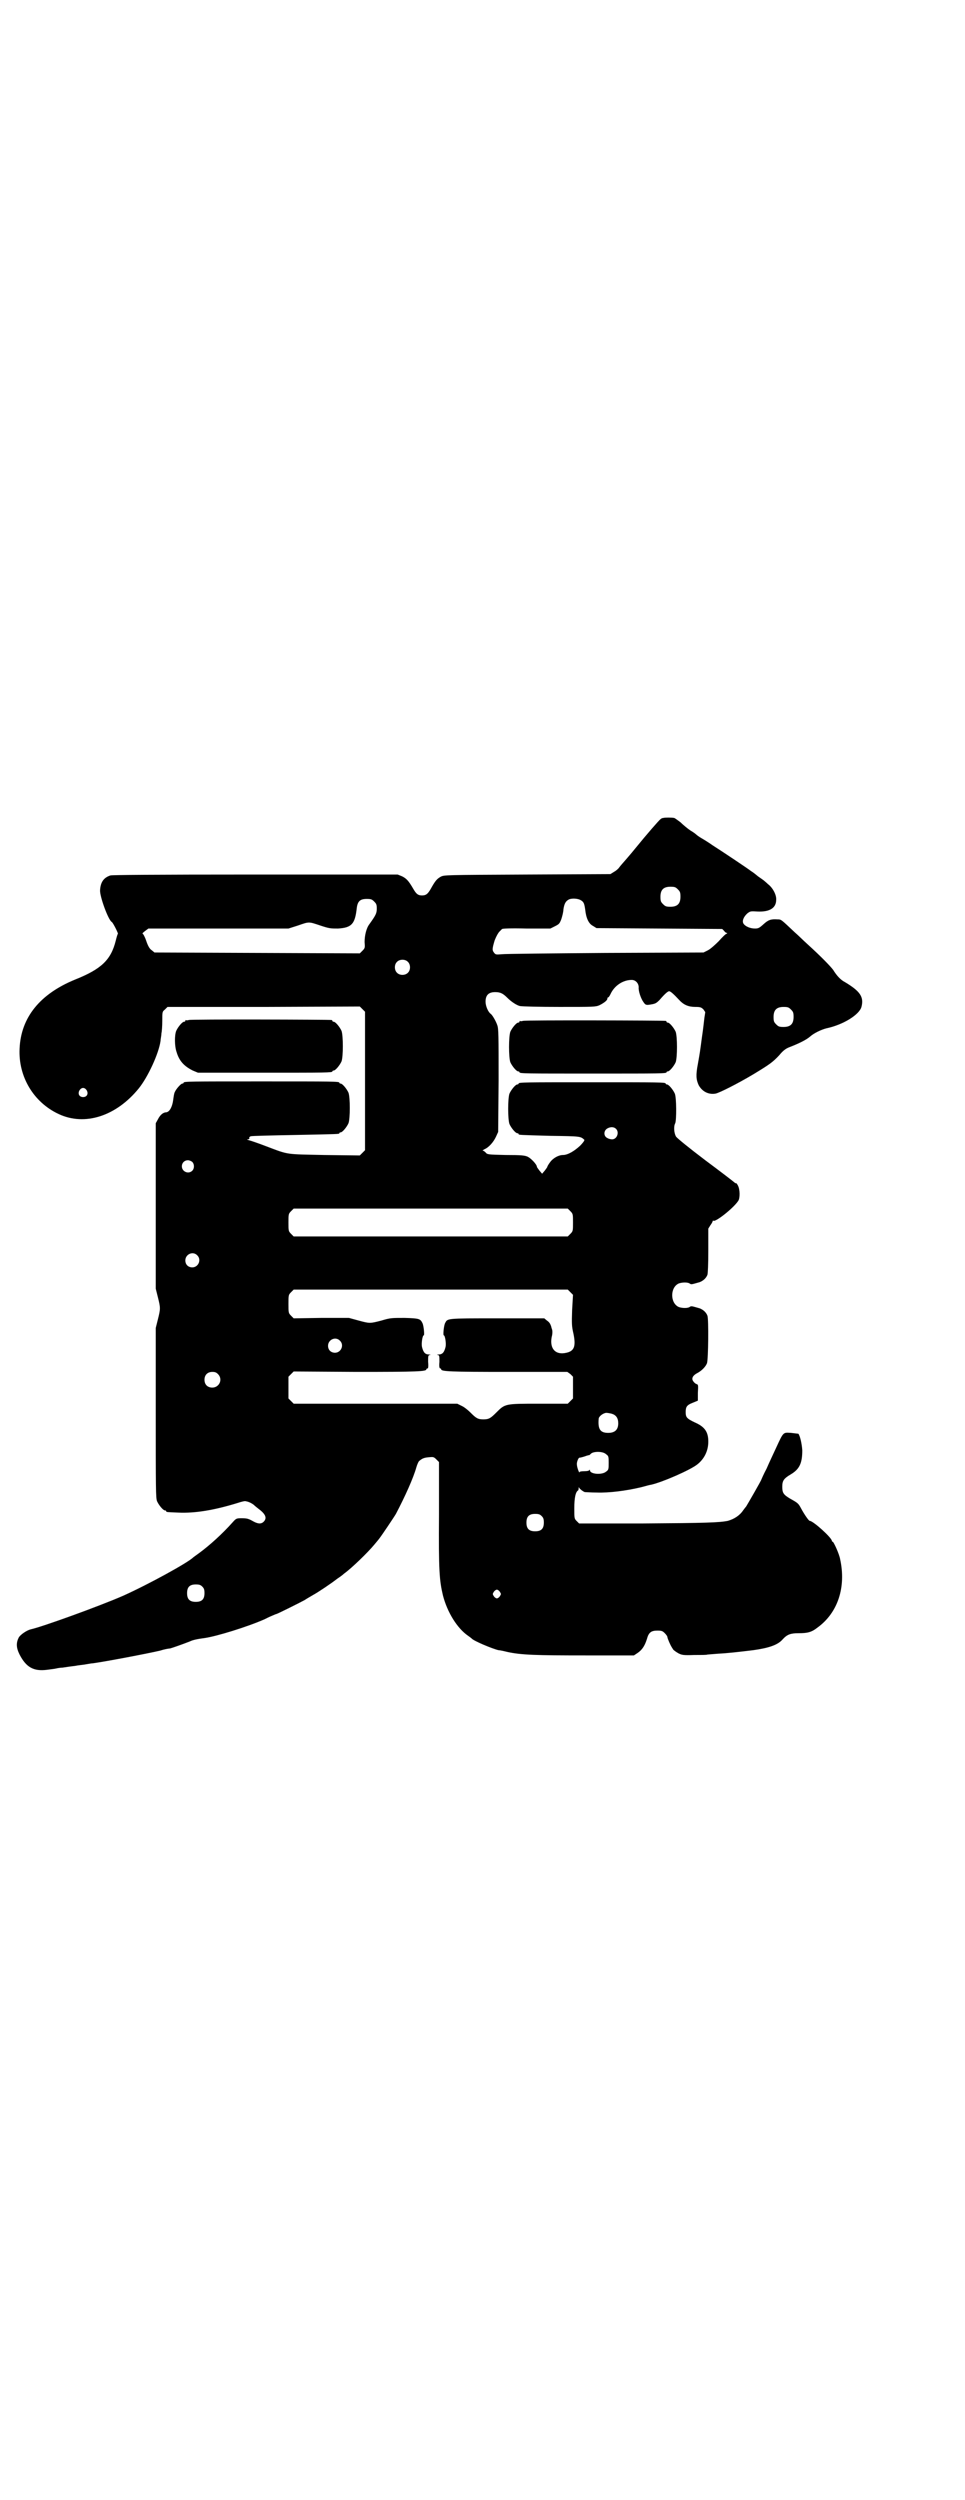 <?xml version="1.0" standalone="no"?>
<!DOCTYPE svg PUBLIC "-//W3C//DTD SVG 20010904//EN"
 "http://www.w3.org/TR/2001/REC-SVG-20010904/DTD/svg10.dtd">
<svg version="1.0" xmlns="http://www.w3.org/2000/svg"
 width="1109pt" height="2870pt" viewBox="0 0 1109 2870"
 preserveAspectRatio="xMidYMid meet">
<g transform="translate(0,2870) scale(0.5,-0.5)"
fill="#000000" stroke="none">
<path d="M1525 3862 c-2 0 -5 -1 -7 -3 -3 -2 -31 -34 -57 -66 -4 -5 -14 -17
-21 -25 -7 -8 -15 -17 -17 -20 -2 -3 -8 -8 -12 -10 l-8 -5 -191 -1 c-191 -1
-191 -1 -199 -5 -9 -5 -13 -10 -23 -28 -7 -12 -11 -15 -20 -15 -9 0 -13 3 -20
15 -11 19 -16 24 -26 29 l-10 4 -327 0 c-239 0 -328 -1 -333 -2 -16 -5 -23
-16 -24 -34 -1 -14 19 -69 27 -73 3 -2 15 -26 14 -27 -1 -1 -3 -8 -5 -16 -11
-44 -33 -65 -93 -89 -81 -33 -125 -87 -128 -159 -3 -64 32 -123 90 -150 60
-28 132 -5 184 59 21 26 46 80 50 109 0 4 2 12 2 17 1 4 2 17 2 29 0 21 0 21
6 26 l6 6 221 0 221 1 6 -6 6 -6 0 -159 0 -159 -6 -6 -6 -6 -81 1 c-91 2 -81
0 -134 20 -18 7 -36 13 -40 14 -4 1 -5 2 -3 2 3 0 5 1 4 3 -1 1 1 3 3 4 3 1
49 2 102 3 101 2 102 2 102 4 0 1 1 2 3 2 4 0 14 12 18 21 4 11 4 59 0 70 -4
9 -14 21 -18 21 -2 0 -3 1 -3 2 0 3 -14 3 -179 3 -165 0 -179 0 -179 -3 0 -1
-1 -2 -3 -2 -3 0 -14 -12 -17 -19 -2 -3 -3 -12 -4 -19 -2 -15 -8 -27 -16 -28
-7 0 -14 -6 -19 -16 l-5 -9 0 -190 0 -190 5 -20 c6 -24 6 -26 0 -50 l-5 -20 0
-195 c0 -174 0 -196 3 -203 4 -9 14 -21 18 -21 2 0 3 -1 3 -2 0 -2 2 -2 27 -3
40 -2 85 6 137 22 9 3 17 5 19 4 7 -1 14 -5 18 -8 2 -2 8 -7 12 -10 16 -12 19
-21 11 -29 -6 -6 -14 -5 -26 2 -9 5 -13 6 -24 6 -12 0 -13 0 -21 -9 -24 -27
-53 -53 -76 -70 -8 -6 -14 -10 -15 -11 -12 -12 -103 -62 -161 -88 -55 -24
-185 -71 -212 -77 -9 -2 -24 -12 -28 -19 -6 -12 -6 -23 2 -39 15 -29 32 -39
63 -35 7 1 17 2 21 3 4 1 11 2 15 2 7 1 12 2 29 4 4 1 14 2 21 3 7 1 16 3 20
3 29 4 124 22 154 29 9 3 20 5 23 5 7 2 27 9 45 16 8 4 20 6 35 8 27 4 96 25
137 43 4 2 12 6 17 8 5 2 9 4 10 4 2 0 54 26 65 32 6 4 15 9 20 12 11 6 41 26
55 37 6 4 13 9 16 12 17 12 55 49 69 66 5 6 11 13 13 16 4 5 33 48 37 55 21
40 40 82 47 107 2 7 5 13 6 14 7 6 11 8 22 9 11 1 12 1 18 -5 l6 -6 0 -121
c-1 -129 1 -151 9 -185 10 -39 33 -76 58 -93 4 -3 7 -5 8 -6 3 -5 48 -24 62
-27 3 0 12 -2 20 -4 32 -7 66 -8 180 -8 l111 0 9 6 c10 7 16 16 21 32 4 15 10
19 24 19 10 0 12 -1 17 -6 3 -3 6 -7 6 -9 0 -3 8 -21 10 -23 0 -1 2 -3 3 -5 1
-2 7 -6 12 -9 8 -4 11 -5 37 -4 16 0 29 0 30 1 0 0 12 1 25 2 21 1 47 4 80 8
36 5 57 12 68 25 10 11 18 14 36 14 21 0 30 2 44 13 47 34 66 93 52 157 -2 12
-15 40 -17 40 -1 0 -2 1 -2 2 0 7 -43 46 -51 46 -2 0 -12 14 -20 29 -6 11 -7
12 -25 22 -15 9 -18 13 -18 27 0 14 3 19 20 29 20 12 26 26 26 55 -1 15 -5 33
-9 38 -1 0 -8 1 -17 2 -18 1 -17 3 -34 -34 -6 -13 -16 -34 -22 -48 -7 -13 -12
-25 -12 -25 0 -2 -33 -59 -35 -62 -1 -1 -4 -5 -7 -9 -8 -12 -21 -20 -35 -24
-20 -4 -50 -5 -195 -6 l-147 0 -5 5 c-6 6 -6 6 -6 30 0 24 3 38 9 41 0 0 1 2
1 5 0 3 1 3 1 1 2 -3 8 -8 13 -10 2 0 14 -1 28 -1 28 -1 67 4 101 12 11 3 22
6 24 6 26 6 88 33 105 46 17 13 26 32 26 53 0 22 -8 34 -31 44 -19 9 -21 12
-21 24 0 12 3 16 16 21 l12 5 0 18 c1 17 1 19 -3 20 -3 1 -6 4 -8 7 -4 6 -1
13 11 19 9 5 18 14 21 22 3 9 4 101 1 109 -3 8 -10 14 -18 17 -18 5 -19 6 -23
3 -4 -3 -17 -3 -25 0 -20 9 -20 45 0 54 8 3 21 3 25 0 4 -3 5 -2 23 3 8 3 15
9 18 17 1 3 2 25 2 56 l0 50 5 8 c3 4 5 8 5 9 0 1 1 2 2 1 5 -3 46 29 57 46 4
6 4 26 -1 35 -2 4 -4 6 -4 5 0 0 -2 0 -4 2 -2 2 -32 25 -67 51 -37 28 -64 50
-67 54 -5 8 -6 24 -2 31 3 7 3 59 -1 68 -4 9 -14 21 -18 21 -2 0 -3 1 -3 2 0
3 -14 3 -169 3 -155 0 -169 0 -169 -3 0 -1 -1 -2 -3 -2 -4 0 -14 -12 -18 -21
-4 -11 -4 -59 0 -70 4 -9 14 -21 18 -21 2 0 3 -1 3 -2 0 -2 1 -2 73 -4 70 -1
69 -1 78 -9 1 -1 -2 -6 -10 -14 -13 -12 -28 -21 -39 -21 -10 0 -23 -7 -30 -17
-3 -4 -6 -9 -6 -10 0 -1 -3 -5 -6 -9 l-6 -7 -6 7 c-3 4 -6 8 -6 9 0 5 -13 19
-21 23 -7 3 -13 4 -51 4 -41 1 -42 1 -46 6 -2 2 -5 4 -6 4 -2 0 0 1 3 3 10 4
21 16 27 29 l5 11 1 118 c0 102 0 119 -3 127 -3 9 -11 23 -15 26 -6 4 -12 18
-12 28 0 15 7 22 22 22 12 0 18 -3 28 -13 9 -9 21 -17 29 -19 5 -1 45 -2 91
-2 79 0 83 0 92 4 10 5 18 11 18 15 0 2 1 3 2 3 1 0 3 3 5 7 9 20 29 33 49 33
9 0 16 -8 16 -17 -1 -8 5 -26 11 -34 4 -6 6 -7 13 -6 14 2 16 3 24 11 12 14
19 20 22 20 3 0 10 -6 23 -20 10 -11 21 -16 37 -16 12 0 14 -1 19 -6 2 -3 4
-6 4 -6 0 -1 -1 -6 -2 -13 -2 -16 -2 -20 -6 -47 -4 -30 -4 -31 -9 -59 -5 -26
-4 -36 2 -49 8 -14 22 -22 39 -19 9 2 49 22 86 44 38 23 45 28 60 44 9 11 15
15 22 18 21 8 40 17 49 25 9 8 26 16 38 19 38 8 75 31 80 49 6 23 -3 36 -38
57 -10 5 -19 15 -27 28 -6 8 -26 29 -59 59 -10 9 -23 22 -29 27 -32 30 -31 30
-40 30 -15 1 -21 -1 -32 -11 -10 -9 -12 -10 -20 -10 -11 0 -22 5 -26 11 -4 6
0 16 9 24 7 5 7 5 24 4 27 -1 42 8 42 27 1 11 -8 28 -19 36 -4 4 -8 7 -9 8 -1
1 -7 5 -14 10 -7 6 -14 11 -16 12 -3 3 -69 47 -88 59 -7 5 -18 12 -25 16 -7 4
-12 8 -13 9 -1 1 -6 5 -13 9 -6 4 -17 13 -23 19 -7 5 -13 10 -15 10 -6 1 -20
1 -24 0z m33 -164 c5 -5 6 -7 6 -17 0 -16 -7 -23 -23 -23 -10 0 -12 1 -17 6
-5 5 -6 7 -6 17 0 16 7 23 23 23 10 0 12 -1 17 -6z m-223 -25 c7 -4 8 -8 10
-21 2 -20 8 -33 18 -38 l8 -5 145 -1 144 -1 4 -4 c2 -3 5 -5 6 -5 2 0 2 -1 0
-2 -2 0 -10 -8 -18 -17 -8 -8 -19 -18 -25 -21 l-10 -5 -225 -1 c-124 -1 -231
-2 -239 -3 -12 -1 -14 -1 -17 3 -5 6 -5 9 1 29 4 10 8 17 11 20 2 2 5 5 6 6 2
1 19 2 57 1 l54 0 10 5 c10 5 11 6 15 16 2 6 5 17 5 23 2 13 5 19 13 23 7 3
21 2 27 -2z m-475 -3 c5 -5 6 -7 6 -16 0 -11 -2 -15 -17 -36 -7 -9 -11 -26
-11 -41 1 -13 1 -14 -5 -20 l-6 -6 -236 1 -236 1 -6 5 c-5 3 -9 10 -13 22 -3
9 -7 16 -8 16 -2 0 1 3 5 6 l8 6 161 0 161 0 22 7 c26 9 24 9 51 0 21 -7 24
-7 41 -7 31 2 39 10 43 47 2 16 8 21 23 21 10 0 12 -1 17 -6z m77 -138 c7 -6
7 -19 1 -25 -6 -7 -19 -7 -25 -1 -7 6 -7 19 -1 25 6 7 19 7 25 1z m881 -110
c5 -5 6 -7 6 -17 0 -16 -7 -23 -23 -23 -10 0 -12 1 -17 6 -5 5 -6 7 -6 17 0
16 7 23 23 23 10 0 12 -1 17 -6z m-1619 -185 c5 -8 1 -16 -8 -16 -9 0 -13 8
-8 16 2 3 5 5 8 5 3 0 6 -2 8 -5z m1217 -89 c8 -8 2 -24 -9 -24 -3 0 -8 1 -11
3 -9 4 -9 17 0 22 7 4 15 4 20 -1z m-974 -76 c5 -5 5 -15 0 -20 -9 -9 -24 -2
-24 10 0 8 6 14 14 14 3 0 8 -2 10 -4z m869 -113 c6 -6 6 -7 6 -26 0 -19 0
-20 -6 -26 l-6 -6 -315 0 -315 0 -6 6 c-6 6 -6 7 -6 26 0 19 0 20 6 26 l6 6
315 0 315 0 6 -6z m-858 -101 c11 -10 3 -28 -11 -28 -9 0 -16 6 -16 16 0 14
17 22 27 12z m858 -85 l6 -6 -2 -35 c-1 -31 -1 -37 3 -54 6 -29 2 -40 -16 -44
-25 -6 -39 9 -34 36 2 7 2 14 1 17 -1 3 -2 6 -2 7 -2 6 -4 10 -10 14 l-6 5
-109 0 c-118 0 -113 0 -119 -11 -3 -6 -5 -28 -3 -28 3 0 6 -19 4 -27 -3 -12
-7 -17 -16 -17 -4 0 -5 -1 -2 -1 4 -1 4 -2 4 -16 -1 -11 0 -15 2 -15 1 0 2 -1
2 -2 0 -5 20 -6 153 -6 l137 0 7 -5 6 -6 0 -25 0 -25 -6 -6 -6 -6 -67 0 c-77
0 -77 0 -97 -20 -13 -13 -17 -16 -30 -16 -13 0 -17 3 -30 16 -6 6 -15 13 -20
15 l-10 5 -188 0 -188 0 -6 6 -6 6 0 25 0 25 6 6 6 6 145 -1 c141 0 160 1 160
6 0 1 1 2 3 2 1 0 2 4 1 15 0 14 0 15 4 16 3 0 2 1 -2 1 -9 0 -13 5 -16 17 -2
8 1 27 4 27 2 0 0 22 -3 28 -5 10 -7 11 -41 12 -30 0 -33 0 -53 -6 -27 -7 -27
-7 -53 0 l-22 6 -63 0 -64 -1 -6 6 c-6 6 -6 7 -6 27 0 20 0 21 6 27 l6 6 315
0 315 0 6 -6z m-530 -111 c11 -10 3 -28 -11 -28 -9 0 -16 6 -16 16 0 14 17 22
27 12z m-280 -77 c12 -12 3 -31 -13 -31 -11 0 -18 7 -18 18 0 11 7 18 18 18 6
0 9 -1 13 -5z m905 -91 c10 -3 15 -10 15 -22 0 -15 -8 -22 -23 -22 -18 0 -24
8 -22 32 0 6 11 14 18 14 2 0 8 -1 12 -2z m-13 -93 c6 -4 6 -6 6 -20 0 -14 0
-16 -6 -20 -9 -8 -37 -6 -37 3 0 2 -1 2 -1 1 -1 -2 -5 -3 -12 -3 -7 0 -11 -1
-11 -2 0 -5 -6 11 -6 17 -1 6 4 17 6 16 1 0 6 1 12 3 5 2 10 3 10 3 0 -1 2 1
4 3 6 6 28 6 35 -1z m-148 -142 c4 -4 5 -7 5 -15 0 -14 -6 -20 -20 -20 -14 0
-20 6 -20 20 0 14 6 20 20 20 8 0 11 -1 15 -5z m-780 -162 c4 -4 5 -7 5 -15 0
-14 -6 -20 -20 -20 -14 0 -20 6 -20 20 0 14 6 20 20 20 8 0 11 -1 15 -5z m684
-12 c3 -5 3 -5 0 -10 -2 -3 -5 -5 -7 -5 -2 0 -5 2 -7 5 -3 5 -3 5 0 10 2 3 5
5 7 5 2 0 5 -2 7 -5z"/>
<path d="M434 3398 c-3 -1 -6 -1 -7 0 0 0 -1 0 -1 -2 0 -1 -1 -2 -3 -2 -4 0
-14 -12 -18 -21 -4 -10 -4 -35 1 -49 6 -20 17 -32 37 -42 l12 -5 149 0 c146 0
160 0 160 3 0 1 1 2 3 2 4 0 14 12 18 21 4 11 4 59 0 70 -4 9 -14 21 -18 21
-2 0 -3 1 -3 2 0 1 -1 2 -2 2 -6 1 -324 2 -328 0z"/>
<path d="M1202 3396 c-3 -1 -6 -1 -7 0 0 0 -1 0 -1 -2 0 -1 -1 -2 -3 -2 -4 0
-14 -12 -18 -21 -4 -11 -4 -59 0 -70 4 -9 14 -21 18 -21 2 0 3 -1 3 -2 0 -3
14 -3 169 -3 155 0 169 0 169 3 0 1 1 2 3 2 4 0 14 12 18 21 4 11 4 59 0 70
-4 9 -14 21 -18 21 -2 0 -3 1 -3 2 0 1 -1 2 -2 2 -6 1 -324 2 -328 0z"/>
</g>
</svg>
